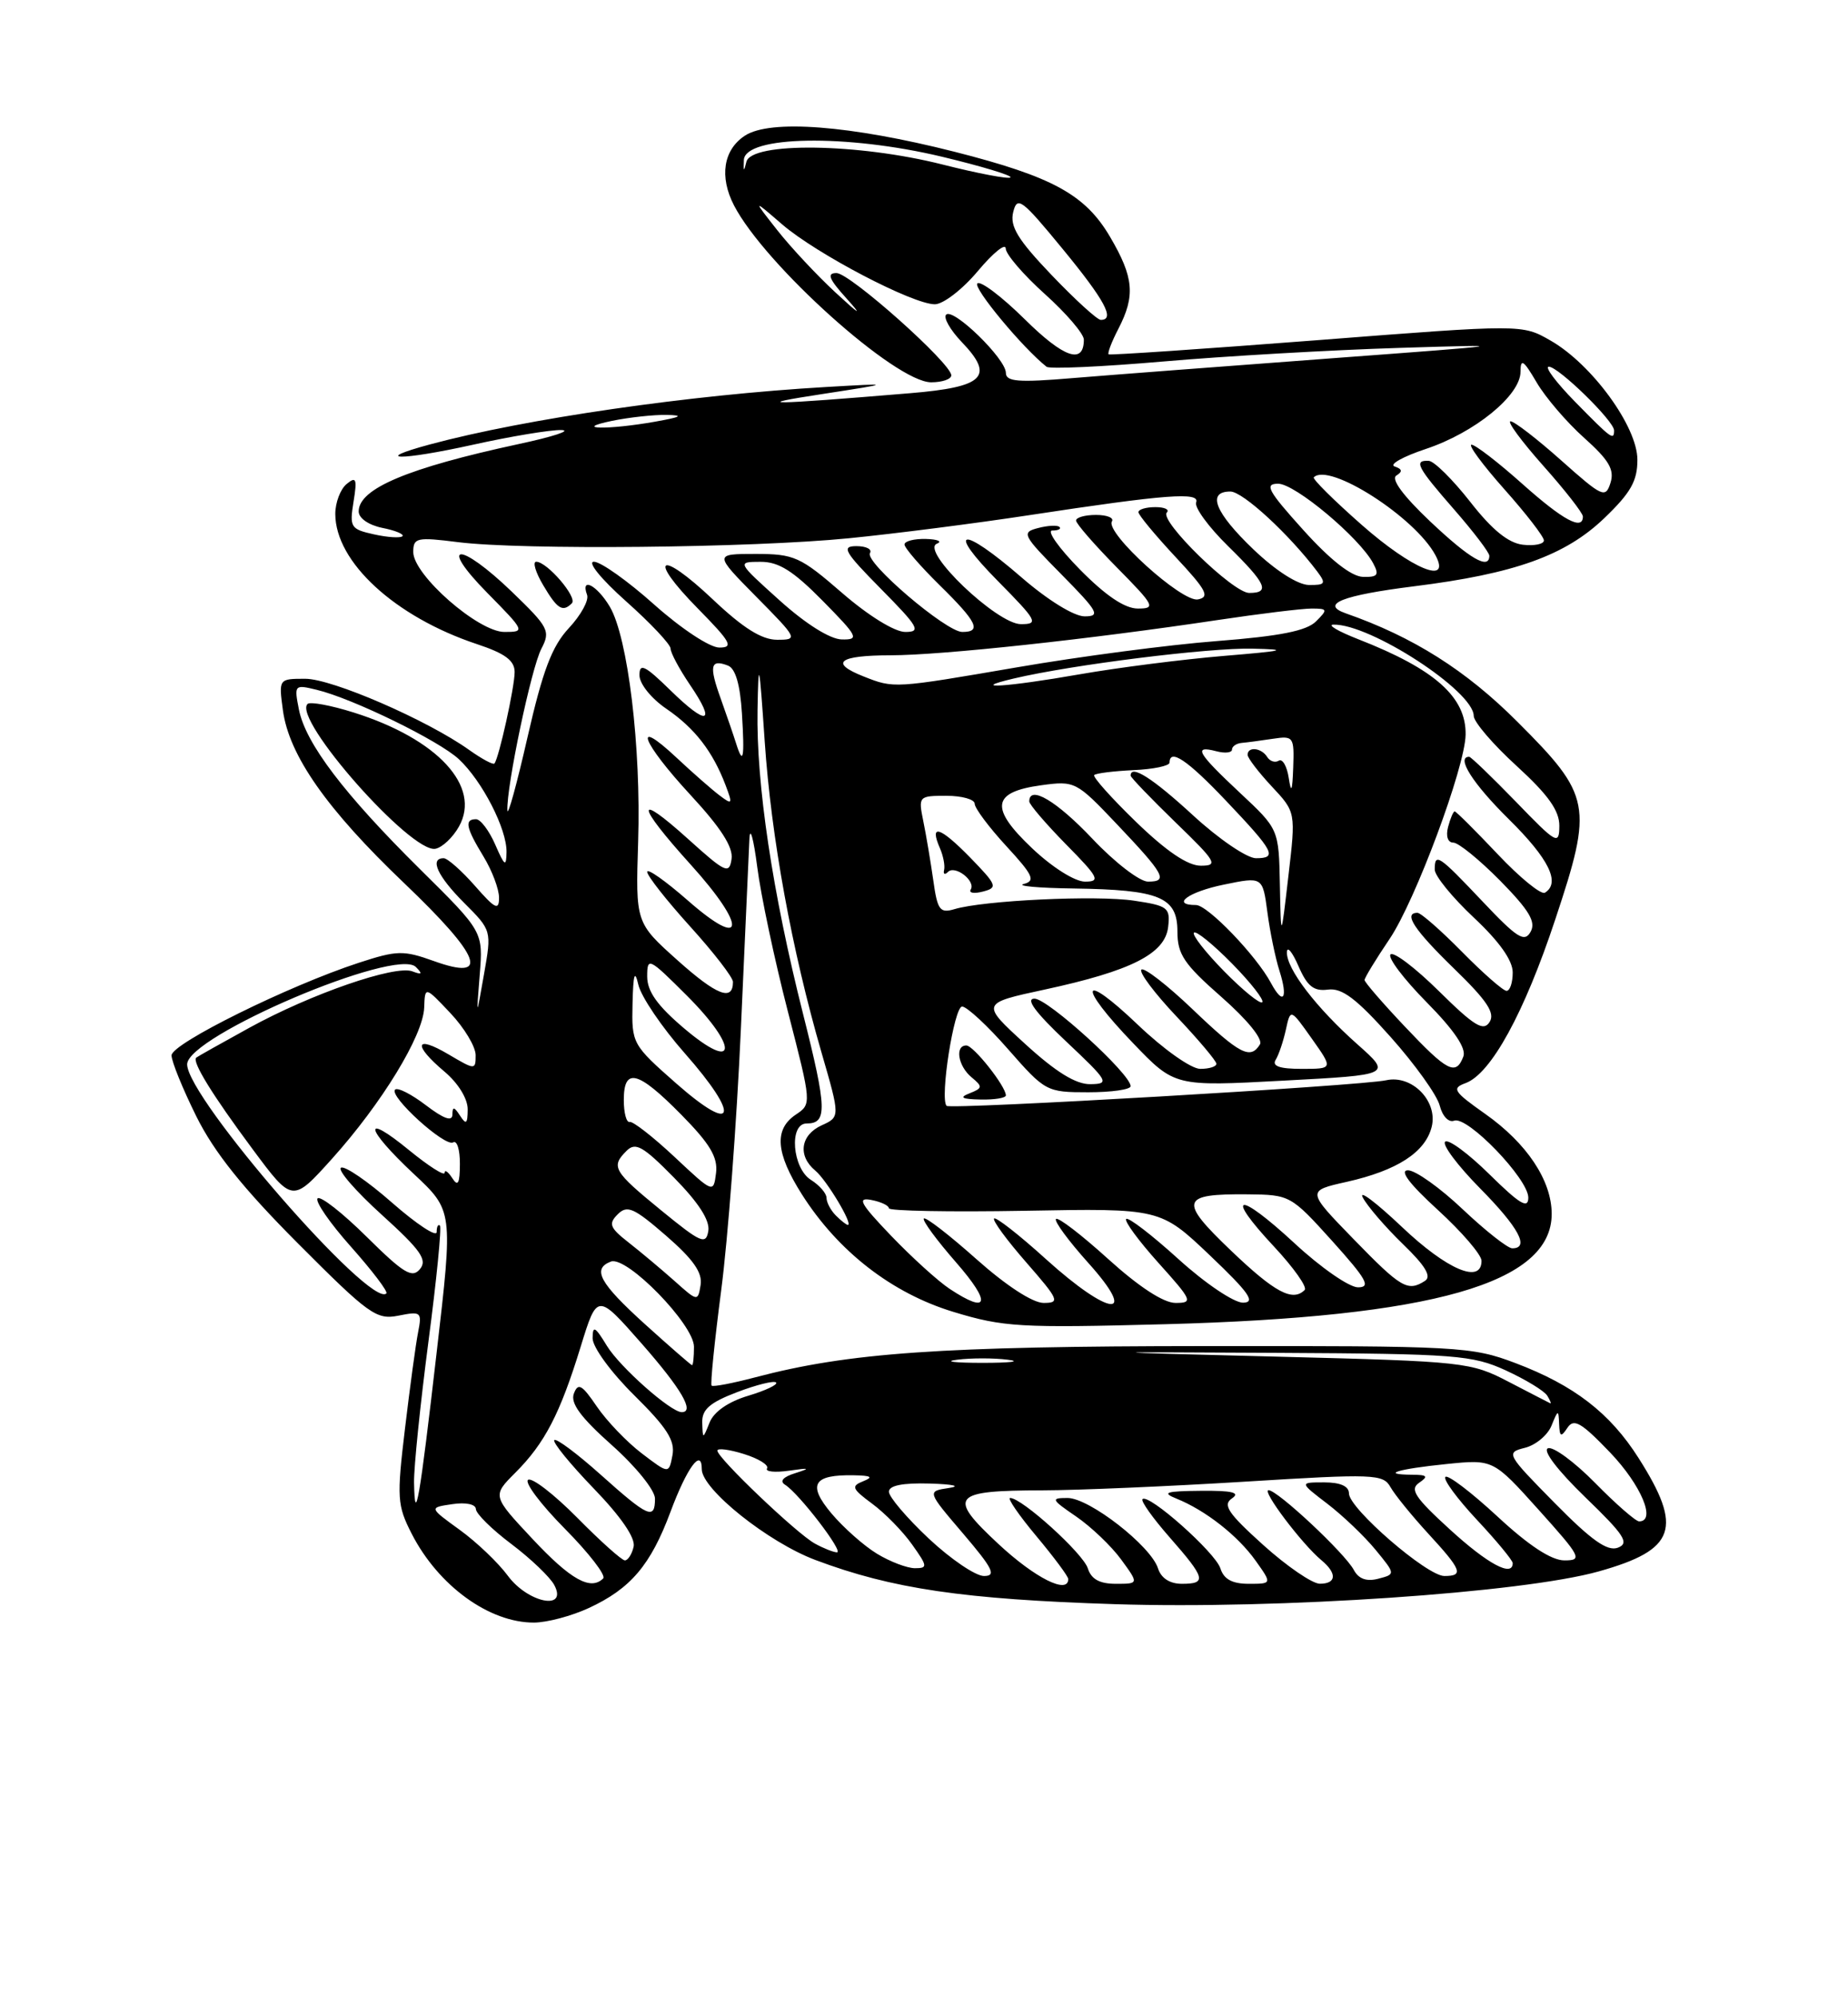 <?xml version="1.0" encoding="UTF-8" standalone="no"?>
<!DOCTYPE svg PUBLIC "-//W3C//DTD SVG 1.1//EN" "http://www.w3.org/Graphics/SVG/1.1/DTD/svg11.dtd" >
<svg xmlns="http://www.w3.org/2000/svg" xmlns:xlink="http://www.w3.org/1999/xlink" version="1.1" viewBox="0 0 237 256">
 <g >
 <path fill="currentColor"
d=" M 75.50 206.11 C 80.87 203.63 83.44 200.61 85.99 193.77 C 88.10 188.11 90.00 185.53 90.00 188.31 C 90.00 190.88 98.52 197.68 104.58 199.95 C 114.39 203.64 123.57 204.99 143.00 205.61 C 163.95 206.28 195.25 204.16 205.04 201.41 C 214.91 198.64 215.87 195.89 210.14 186.88 C 206.47 181.10 201.86 177.55 194.35 174.71 C 188.73 172.59 187.18 172.50 154.50 172.53 C 120.61 172.55 108.86 173.37 96.84 176.54 C 93.95 177.30 91.45 177.78 91.26 177.60 C 91.08 177.42 91.64 171.92 92.49 165.39 C 93.35 158.85 94.48 143.83 95.01 132.00 C 95.54 120.18 96.04 109.15 96.11 107.50 C 96.19 105.85 96.64 107.47 97.11 111.10 C 97.57 114.73 99.34 123.06 101.03 129.60 C 104.10 141.50 104.10 141.50 102.05 142.87 C 99.25 144.75 99.48 147.78 102.83 153.07 C 107.48 160.40 114.39 165.76 122.28 168.15 C 128.68 170.10 130.84 170.22 149.37 169.73 C 183.82 168.81 199.01 164.48 199.00 155.58 C 198.99 151.30 195.82 146.54 190.47 142.77 C 186.39 139.89 186.14 139.49 187.97 138.82 C 191.22 137.61 195.48 129.85 199.46 117.84 C 204.32 103.23 204.08 101.98 194.62 92.53 C 188.01 85.91 181.23 81.63 172.58 78.61 C 169.26 77.44 172.16 76.30 181.33 75.15 C 194.22 73.54 200.73 71.22 205.74 66.42 C 209.13 63.17 210.00 61.65 209.99 58.92 C 209.99 54.68 204.15 46.68 198.85 43.65 C 195.21 41.56 195.21 41.56 168.85 43.61 C 154.36 44.73 142.35 45.54 142.18 45.42 C 142.00 45.29 142.56 43.82 143.43 42.14 C 145.62 37.91 145.41 35.55 142.38 30.39 C 139.19 24.94 135.00 22.65 122.41 19.45 C 109.02 16.06 98.77 15.27 95.53 17.39 C 92.77 19.20 92.23 22.64 94.13 26.32 C 98.09 33.96 114.86 49.00 119.42 49.00 C 120.84 49.00 122.00 48.60 122.00 48.11 C 122.00 46.58 109.00 35.00 107.28 35.00 C 106.00 35.00 106.30 35.75 108.56 38.25 C 110.67 40.60 110.29 40.39 107.16 37.50 C 104.78 35.30 101.41 31.70 99.68 29.50 C 96.53 25.50 96.53 25.50 100.31 28.76 C 104.70 32.54 117.05 39.00 119.89 39.00 C 120.96 39.00 123.44 37.09 125.40 34.75 C 127.36 32.41 128.97 31.11 128.98 31.85 C 128.99 32.59 131.25 35.22 134.00 37.69 C 136.75 40.16 139.00 42.79 139.00 43.53 C 139.00 46.76 136.44 45.88 131.43 40.93 C 128.47 38.01 125.73 35.94 125.34 36.33 C 124.77 36.90 131.17 44.61 134.22 47.01 C 134.61 47.32 141.36 47.01 149.22 46.33 C 157.07 45.65 170.70 44.86 179.50 44.59 C 194.57 44.12 194.06 44.20 170.84 45.92 C 157.28 46.93 142.32 48.07 137.59 48.46 C 130.57 49.05 129.00 48.92 129.00 47.79 C 129.00 45.99 122.25 39.42 121.34 40.33 C 120.96 40.71 121.86 42.29 123.35 43.85 C 127.59 48.27 126.23 49.61 116.70 50.40 C 98.42 51.92 96.07 51.94 105.50 50.50 C 114.50 49.11 114.50 49.11 106.00 49.60 C 88.47 50.61 67.41 53.66 55.15 56.96 C 47.50 59.02 51.33 59.06 60.58 57.02 C 65.48 55.93 70.62 55.08 72.00 55.12 C 73.38 55.17 70.90 55.98 66.50 56.92 C 52.30 59.98 46.00 62.63 46.00 65.55 C 46.00 66.42 47.27 67.30 49.03 67.66 C 50.70 67.99 51.86 68.47 51.61 68.73 C 51.35 68.98 49.71 68.88 47.96 68.49 C 44.97 67.83 44.81 67.58 45.34 64.31 C 45.82 61.36 45.68 61.02 44.45 62.04 C 43.65 62.70 43.00 64.43 43.00 65.87 C 43.01 72.04 50.66 79.06 61.14 82.55 C 64.77 83.75 66.00 84.66 66.00 86.14 C 66.00 88.07 63.99 97.15 63.41 97.86 C 63.25 98.06 61.80 97.28 60.18 96.13 C 54.80 92.29 42.60 87.00 39.15 87.00 C 35.74 87.00 35.74 87.01 36.28 91.02 C 37.05 96.80 41.92 103.75 51.85 113.21 C 61.70 122.61 62.92 125.80 55.64 123.18 C 51.73 121.78 50.92 121.80 45.99 123.41 C 36.97 126.36 22.00 133.76 22.00 135.27 C 22.00 136.05 23.43 139.56 25.18 143.09 C 27.46 147.68 31.16 152.30 38.21 159.37 C 47.31 168.50 48.28 169.19 51.10 168.63 C 54.00 168.05 54.13 168.16 53.62 170.76 C 53.32 172.27 52.57 177.81 51.94 183.09 C 50.87 192.00 50.94 192.95 52.80 196.59 C 56.22 203.26 62.76 208.00 68.50 207.97 C 70.15 207.96 73.30 207.13 75.50 206.11 Z  M 65.13 201.97 C 63.90 200.30 61.12 197.65 58.95 196.08 C 55.01 193.23 55.01 193.23 58.01 192.79 C 59.74 192.53 61.01 192.80 61.03 193.42 C 61.05 194.02 63.09 196.03 65.58 197.90 C 68.06 199.77 70.54 202.14 71.08 203.15 C 72.86 206.48 67.71 205.46 65.13 201.97 Z  M 68.31 197.27 C 63.12 191.73 63.12 191.73 66.09 188.76 C 69.87 184.98 71.82 181.22 74.47 172.61 C 76.59 165.73 76.59 165.73 82.30 172.22 C 87.38 178.01 89.13 181.00 87.43 181.00 C 86.02 181.00 79.50 175.22 77.84 172.51 C 76.31 170.00 76.01 169.84 76.00 171.53 C 76.00 172.67 78.36 175.90 81.35 178.85 C 85.54 182.99 86.60 184.65 86.24 186.53 C 85.78 188.93 85.78 188.93 82.30 186.28 C 80.38 184.82 77.79 182.11 76.53 180.26 C 74.64 177.48 74.14 177.19 73.60 178.61 C 73.12 179.84 74.46 181.66 78.47 185.23 C 81.55 187.97 84.00 191.01 84.00 192.08 C 84.00 194.86 83.13 194.47 77.03 189.01 C 74.02 186.32 71.34 184.32 71.09 184.58 C 70.83 184.84 73.10 187.63 76.14 190.78 C 79.65 194.41 81.52 197.14 81.26 198.25 C 81.04 199.21 80.53 200.00 80.14 200.00 C 79.75 200.00 77.01 197.55 74.05 194.55 C 71.08 191.55 68.24 189.35 67.73 189.67 C 67.22 189.98 69.33 192.80 72.43 195.93 C 75.52 199.05 77.74 201.92 77.36 202.31 C 75.75 203.91 73.20 202.49 68.31 197.27 Z  M 128.06 197.91 C 121.45 191.76 122.04 191.04 133.72 191.02 C 138.24 191.01 149.89 190.51 159.63 189.91 C 176.22 188.88 177.38 188.93 178.32 190.60 C 178.87 191.58 181.05 194.26 183.16 196.56 C 187.47 201.24 187.76 202.00 185.23 202.00 C 183.01 202.00 173.00 193.34 173.00 191.42 C 173.00 190.49 171.90 190.00 169.82 190.00 C 166.64 190.00 166.64 190.00 170.24 192.75 C 172.21 194.26 174.99 196.91 176.41 198.64 C 178.98 201.77 178.98 201.77 176.76 202.35 C 175.26 202.74 174.24 202.38 173.62 201.22 C 172.45 199.05 163.83 191.00 162.69 191.00 C 161.76 191.00 166.97 197.90 169.46 199.97 C 171.50 201.66 171.41 203.00 169.25 202.99 C 168.29 202.98 165.03 200.75 162.00 198.02 C 157.47 193.94 156.77 192.88 158.00 192.05 C 159.10 191.30 158.03 191.04 154.00 191.08 C 149.53 191.12 148.94 191.30 150.85 192.07 C 154.57 193.56 158.74 196.82 161.03 200.04 C 163.14 203.00 163.14 203.00 160.14 203.00 C 158.02 203.00 156.95 202.41 156.51 201.02 C 155.86 198.98 147.29 191.37 146.52 192.15 C 146.28 192.39 147.85 194.59 150.00 197.04 C 154.62 202.30 154.80 203.00 151.57 203.00 C 150.02 203.00 148.91 202.28 148.51 201.02 C 147.59 198.14 139.70 192.00 136.91 192.00 C 134.72 192.00 134.80 192.18 138.02 194.38 C 139.93 195.69 142.53 198.17 143.78 199.88 C 146.06 203.00 146.06 203.00 143.10 203.00 C 141.02 203.00 139.95 202.41 139.51 201.02 C 138.90 199.10 131.06 192.00 129.55 192.00 C 129.15 192.00 130.66 194.20 132.91 196.89 C 135.16 199.58 137.00 202.05 137.00 202.39 C 137.00 204.40 132.75 202.27 128.06 197.91 Z  M 119.11 197.20 C 116.30 194.56 114.00 191.86 114.00 191.20 C 114.00 190.40 115.75 190.05 119.25 190.15 C 122.25 190.24 123.30 190.48 121.69 190.72 C 118.88 191.14 118.88 191.14 123.52 196.57 C 127.35 201.06 127.81 202.00 126.19 202.00 C 125.11 202.00 121.93 199.84 119.11 197.20 Z  M 112.46 199.14 C 110.78 198.12 108.17 195.80 106.64 193.99 C 103.52 190.28 104.27 188.99 109.50 189.09 C 111.73 189.13 112.04 189.32 110.71 189.85 C 109.12 190.48 109.25 190.81 111.86 192.74 C 113.48 193.93 115.78 196.28 116.97 197.96 C 118.97 200.77 119.00 201.00 117.32 201.00 C 116.32 200.99 114.13 200.16 112.46 199.14 Z  M 185.94 196.03 C 181.46 191.94 180.76 190.89 182.00 190.05 C 183.22 189.22 183.04 189.03 181.08 189.02 C 176.96 188.99 179.21 188.29 185.50 187.65 C 191.50 187.04 191.50 187.04 197.33 193.52 C 202.77 199.57 202.99 200.00 200.63 200.00 C 198.96 200.00 196.07 198.11 192.03 194.36 C 188.68 191.26 185.68 188.98 185.37 189.30 C 185.05 189.61 186.87 192.08 189.40 194.79 C 191.93 197.49 194.00 200.00 194.00 200.35 C 194.00 202.19 190.80 200.47 185.94 196.03 Z  M 104.50 197.84 C 102.18 196.57 92.00 186.87 92.00 185.93 C 92.00 185.58 93.54 185.78 95.42 186.37 C 97.31 186.96 98.63 187.79 98.37 188.21 C 98.11 188.63 99.39 188.76 101.20 188.50 C 103.84 188.12 104.00 188.18 102.01 188.81 C 100.42 189.30 99.94 189.85 100.69 190.31 C 102.45 191.40 108.29 199.00 107.33 198.97 C 106.88 198.95 105.60 198.45 104.50 197.84 Z  M 199.37 192.63 C 193.20 186.37 193.10 186.19 195.56 185.57 C 196.95 185.23 198.49 183.94 198.98 182.72 C 199.81 180.66 199.88 180.64 199.95 182.50 C 200.02 184.17 200.19 184.25 201.02 183.00 C 201.84 181.76 202.80 182.32 206.51 186.19 C 210.47 190.34 212.44 195.00 210.21 195.00 C 209.78 195.00 207.24 192.79 204.58 190.08 C 201.92 187.38 199.19 185.37 198.52 185.63 C 197.80 185.91 199.78 188.49 203.29 191.89 C 208.34 196.76 209.00 197.79 207.49 198.37 C 206.15 198.88 204.12 197.45 199.37 192.63 Z  M 53.10 190.00 C 53.07 188.07 53.90 179.98 54.94 172.00 C 55.99 164.03 56.65 157.32 56.42 157.09 C 56.19 156.86 56.00 157.23 56.00 157.92 C 56.00 158.60 53.43 156.91 50.29 154.16 C 47.15 151.40 44.19 149.38 43.73 149.67 C 43.26 149.96 45.62 152.68 48.97 155.71 C 53.96 160.23 54.84 161.48 53.86 162.66 C 52.86 163.88 51.76 163.21 47.03 158.53 C 43.93 155.46 41.09 153.24 40.73 153.60 C 40.37 153.96 42.30 156.76 45.02 159.81 C 47.74 162.87 49.78 165.55 49.55 165.78 C 47.55 167.78 24.00 140.72 24.00 136.42 C 24.00 132.81 50.81 121.40 53.33 123.94 C 54.23 124.84 54.12 124.97 52.88 124.50 C 50.67 123.66 39.88 127.39 32.00 131.72 C 28.42 133.69 25.35 135.41 25.17 135.56 C 24.58 136.04 27.22 140.33 32.41 147.31 C 37.50 154.16 37.50 154.16 42.58 148.52 C 48.97 141.41 54.26 132.75 54.40 129.16 C 54.50 126.40 54.50 126.40 57.75 129.84 C 59.54 131.73 61.00 134.16 61.00 135.24 C 61.00 137.16 60.94 137.16 57.50 135.13 C 53.21 132.60 52.92 133.91 57.00 137.35 C 58.76 138.83 59.99 140.83 59.98 142.19 C 59.97 144.05 59.78 144.21 59.00 143.00 C 58.24 141.83 58.03 141.80 58.02 142.87 C 58.00 143.79 56.90 143.40 54.62 141.66 C 52.77 140.25 50.99 139.34 50.67 139.66 C 49.84 140.49 57.08 147.07 58.12 146.42 C 58.61 146.13 58.99 147.37 58.98 149.19 C 58.97 151.70 58.73 152.14 58.00 151.00 C 57.47 150.18 57.02 149.87 57.02 150.32 C 57.01 150.77 54.98 149.47 52.50 147.45 C 46.39 142.44 46.79 144.59 53.05 150.45 C 58.11 155.18 58.11 155.18 56.00 173.34 C 53.81 192.34 53.20 195.83 53.10 190.00 Z  M 90.06 182.33 C 90.01 180.66 91.03 179.77 94.52 178.44 C 97.01 177.49 99.26 176.93 99.53 177.20 C 99.80 177.46 98.19 178.23 95.95 178.90 C 93.43 179.65 91.56 180.94 91.01 182.31 C 90.13 184.50 90.13 184.50 90.06 182.33 Z  M 193.50 177.12 C 188.63 174.58 187.85 174.50 164.00 173.89 C 139.50 173.27 139.50 173.27 164.00 173.40 C 186.69 173.52 188.84 173.69 193.12 175.65 C 195.66 176.82 198.05 178.27 198.43 178.89 C 198.81 179.50 198.98 179.94 198.81 179.86 C 198.64 179.78 196.25 178.55 193.50 177.12 Z  M 82.72 169.73 C 76.88 164.44 75.90 162.64 78.34 161.70 C 80.37 160.92 89.00 169.77 89.00 172.62 C 89.00 173.93 88.89 174.99 88.75 174.98 C 88.61 174.96 85.90 172.60 82.72 169.73 Z  M 122.75 174.28 C 124.54 174.05 127.46 174.05 129.25 174.28 C 131.04 174.50 129.57 174.68 126.00 174.68 C 122.42 174.68 120.96 174.50 122.75 174.28 Z  M 86.50 164.18 C 84.84 162.71 82.21 160.50 80.65 159.28 C 78.19 157.36 78.00 156.86 79.22 155.64 C 80.44 154.42 81.29 154.80 85.42 158.38 C 88.90 161.40 90.11 163.12 89.85 164.70 C 89.50 166.84 89.46 166.83 86.50 164.18 Z  M 121.81 165.21 C 120.33 164.24 116.95 161.17 114.29 158.40 C 110.33 154.27 109.87 153.44 111.73 153.80 C 112.98 154.04 114.00 154.52 114.00 154.87 C 114.00 155.21 121.83 155.36 131.40 155.19 C 148.81 154.87 148.81 154.87 155.16 160.90 C 160.19 165.69 161.07 166.94 159.42 166.97 C 158.26 166.98 154.58 164.51 151.13 161.38 C 147.71 158.28 144.70 155.97 144.43 156.24 C 144.16 156.50 146.02 159.03 148.56 161.86 C 152.91 166.69 153.04 167.00 150.76 167.00 C 149.22 167.00 146.08 164.95 142.13 161.38 C 138.71 158.28 135.70 155.97 135.43 156.24 C 135.16 156.50 137.02 159.03 139.56 161.86 C 146.12 169.15 142.35 168.81 134.13 161.38 C 130.71 158.28 127.72 155.95 127.49 156.18 C 127.25 156.41 129.11 158.94 131.61 161.80 C 135.81 166.61 135.98 167.00 133.83 167.00 C 132.42 166.99 129.02 164.77 125.20 161.37 C 121.74 158.29 118.72 155.95 118.48 156.18 C 118.25 156.41 120.11 158.94 122.61 161.80 C 127.17 167.02 126.82 168.52 121.81 165.21 Z  M 157.90 160.32 C 151.14 153.87 151.39 153.00 160.00 153.08 C 165.43 153.13 165.57 153.21 170.85 159.06 C 175.27 163.97 175.85 165.00 174.16 165.00 C 173.03 165.00 169.37 162.46 166.03 159.36 C 158.72 152.60 156.94 152.88 163.39 159.78 C 165.91 162.48 167.68 164.98 167.32 165.34 C 165.78 166.88 163.50 165.67 157.90 160.32 Z  M 173.59 158.82 C 167.57 152.63 167.57 152.63 172.72 151.48 C 179.20 150.02 182.79 147.69 183.61 144.43 C 184.43 141.14 181.08 137.72 177.77 138.46 C 174.60 139.17 121.90 142.23 121.40 141.74 C 120.50 140.84 122.36 129.00 123.39 129.01 C 124.00 129.02 126.67 131.49 129.31 134.51 C 134.04 139.90 134.22 140.00 139.56 140.00 C 142.55 140.00 145.00 139.65 145.00 139.22 C 145.00 137.65 134.39 128.00 132.67 128.00 C 131.48 128.00 132.78 129.76 136.70 133.46 C 142.18 138.62 142.35 138.93 139.83 138.96 C 137.98 138.99 135.42 137.41 131.47 133.80 C 125.78 128.60 125.78 128.60 134.00 126.83 C 145.07 124.44 149.41 122.25 149.81 118.82 C 150.10 116.33 149.78 116.09 145.43 115.44 C 140.62 114.72 126.16 115.40 122.40 116.53 C 120.54 117.08 120.22 116.65 119.69 112.83 C 119.35 110.45 118.78 107.04 118.41 105.25 C 117.76 102.06 117.82 102.00 121.38 102.00 C 123.37 102.00 125.00 102.46 125.00 103.02 C 125.00 103.58 126.82 106.02 129.05 108.44 C 132.49 112.17 132.83 112.90 131.30 113.30 C 130.31 113.56 133.18 113.82 137.68 113.88 C 148.73 114.04 151.00 114.98 151.00 119.39 C 151.00 122.32 151.84 123.57 156.64 127.78 C 159.96 130.70 162.00 133.20 161.58 133.87 C 160.36 135.85 158.99 135.14 152.92 129.34 C 149.66 126.23 146.71 123.95 146.38 124.28 C 146.05 124.62 148.08 127.32 150.89 130.29 C 153.70 133.26 156.00 135.99 156.00 136.35 C 156.00 136.71 155.07 137.00 153.93 137.00 C 152.77 137.00 149.23 134.50 145.93 131.35 C 138.56 124.32 138.08 126.18 145.33 133.72 C 150.65 139.26 150.65 139.26 164.57 138.51 C 178.50 137.77 178.50 137.77 174.08 133.85 C 168.79 129.15 164.99 124.19 165.04 122.06 C 165.06 121.20 165.73 122.00 166.52 123.82 C 167.65 126.42 168.48 127.08 170.31 126.84 C 172.11 126.60 173.96 128.00 178.34 132.91 C 181.47 136.42 184.31 140.38 184.64 141.71 C 184.99 143.08 185.79 143.91 186.49 143.64 C 188.19 142.99 196.00 151.10 196.00 153.50 C 196.00 155.00 194.90 154.34 191.02 150.52 C 188.29 147.83 185.72 145.94 185.33 146.34 C 184.94 146.73 186.95 149.41 189.81 152.31 C 194.78 157.34 196.21 160.00 193.94 160.00 C 193.36 160.00 190.50 157.75 187.59 155.00 C 184.69 152.25 181.53 150.00 180.57 150.00 C 179.43 150.00 180.74 151.74 184.42 155.10 C 187.49 157.91 190.00 160.83 190.00 161.60 C 190.00 164.63 185.58 162.75 179.78 157.25 C 176.44 154.09 174.19 152.40 174.78 153.50 C 175.36 154.60 177.67 157.28 179.91 159.45 C 182.81 162.25 183.63 163.62 182.74 164.18 C 180.53 165.59 179.69 165.09 173.59 158.82 Z  M 129.00 140.40 C 129.00 139.24 124.85 134.00 123.93 134.00 C 122.43 134.00 122.86 136.64 124.60 138.08 C 126.05 139.28 126.02 139.47 124.35 140.13 C 122.97 140.67 123.33 140.88 125.75 140.93 C 127.54 140.97 129.00 140.73 129.00 140.40 Z  M 124.39 109.88 C 120.54 105.95 119.15 105.52 120.54 108.71 C 120.97 109.69 121.21 110.95 121.08 111.50 C 120.94 112.05 121.17 112.17 121.57 111.76 C 122.49 110.84 125.17 112.92 124.49 114.02 C 124.22 114.46 124.93 114.57 126.07 114.27 C 127.99 113.77 127.87 113.46 124.39 109.88 Z  M 84.81 155.15 C 78.64 150.11 78.31 149.54 80.36 147.50 C 81.50 146.36 82.46 146.90 86.44 150.94 C 89.59 154.14 91.06 156.42 90.84 157.77 C 90.54 159.59 89.90 159.31 84.81 155.15 Z  M 107.20 155.80 C 106.54 155.14 106.00 154.12 106.00 153.54 C 106.00 152.96 105.10 151.92 104.00 151.23 C 101.61 149.74 101.16 144.00 103.44 144.00 C 106.12 144.00 106.06 142.13 102.99 129.96 C 99.06 114.40 96.98 100.48 97.15 91.00 C 97.27 84.29 97.37 84.72 98.07 95.00 C 98.91 107.36 101.53 121.71 105.36 134.92 C 107.75 143.16 107.75 143.16 105.37 144.24 C 102.65 145.48 102.28 148.16 104.57 150.05 C 106.02 151.26 109.46 157.00 108.73 157.00 C 108.55 157.00 107.86 156.46 107.20 155.80 Z  M 86.50 148.28 C 83.75 145.71 81.16 143.69 80.75 143.80 C 80.34 143.91 80.00 142.65 80.00 141.00 C 80.00 136.76 81.80 137.22 87.37 142.87 C 91.06 146.61 92.08 148.33 91.83 150.35 C 91.50 152.96 91.48 152.95 86.50 148.28 Z  M 86.75 138.89 C 81.09 133.91 81.00 133.75 81.12 128.67 C 81.21 124.84 81.40 124.21 81.87 126.23 C 82.22 127.74 84.89 131.68 87.82 135.00 C 95.00 143.14 94.34 145.56 86.75 138.89 Z  M 163.60 135.84 C 164.00 135.20 164.58 133.46 164.91 131.97 C 165.50 129.26 165.50 129.26 168.24 133.13 C 170.98 137.00 170.98 137.00 166.93 137.00 C 164.11 137.00 163.10 136.65 163.60 135.84 Z  M 180.15 131.56 C 177.32 128.57 175.00 125.89 175.00 125.61 C 175.00 125.33 176.45 122.95 178.22 120.33 C 181.52 115.44 187.88 98.35 187.96 94.18 C 188.05 89.35 184.03 85.77 174.19 81.93 C 171.61 80.92 170.18 80.08 171.00 80.06 C 175.71 79.94 189.00 88.58 189.00 91.76 C 189.00 92.52 191.47 95.41 194.50 98.17 C 198.55 101.87 199.99 103.90 199.98 105.85 C 199.96 108.35 199.65 108.18 194.40 102.75 C 191.33 99.59 188.64 97.00 188.42 97.00 C 186.69 97.00 188.87 100.43 193.50 105.00 C 198.66 110.09 200.16 113.16 198.13 114.42 C 197.65 114.72 194.92 112.50 192.07 109.48 C 189.22 106.47 186.74 104.00 186.56 104.00 C 186.38 104.00 186.00 104.90 185.71 106.00 C 185.40 107.18 185.68 108.00 186.38 108.00 C 187.04 108.00 189.74 110.20 192.40 112.89 C 196.13 116.69 197.01 118.16 196.29 119.44 C 195.51 120.83 194.56 120.23 190.13 115.54 C 184.47 109.56 184.00 109.25 184.00 111.46 C 184.00 112.26 186.25 115.02 189.00 117.60 C 192.27 120.66 194.00 123.09 194.00 124.64 C 194.00 125.94 193.65 127.00 193.21 127.00 C 192.78 127.00 190.21 124.75 187.50 122.00 C 184.79 119.25 182.22 117.00 181.79 117.00 C 179.92 117.00 181.35 119.17 186.50 124.17 C 190.72 128.26 191.77 129.85 191.03 131.00 C 190.25 132.23 189.08 131.52 184.56 127.06 C 181.53 124.07 178.73 121.94 178.33 122.33 C 177.94 122.73 180.02 125.48 182.95 128.45 C 186.50 132.04 188.07 134.37 187.67 135.42 C 186.71 137.92 185.63 137.36 180.15 131.56 Z  M 87.75 131.82 C 84.30 128.90 83.00 127.07 83.00 125.16 C 83.00 122.63 83.21 122.74 88.10 127.62 C 94.78 134.30 94.50 137.54 87.75 131.82 Z  M 61.52 124.96 C 61.97 119.42 61.97 119.42 53.92 111.46 C 44.14 101.79 39.21 95.30 38.34 90.97 C 37.71 87.78 37.76 87.72 40.60 88.41 C 45.22 89.52 56.28 94.92 58.85 97.31 C 61.85 100.11 65.01 106.26 64.96 109.21 C 64.93 111.17 64.72 111.03 63.51 108.25 C 62.73 106.46 61.62 105.00 61.05 105.00 C 59.53 105.00 59.75 106.08 62.00 109.77 C 63.10 111.57 64.00 113.95 64.00 115.06 C 64.00 116.75 63.50 116.50 60.90 113.53 C 59.19 111.59 57.39 110.00 56.90 110.00 C 55.05 110.00 56.11 112.31 59.53 115.73 C 63.06 119.26 63.06 119.26 62.07 124.88 C 61.08 130.50 61.08 130.50 61.52 124.96 Z  M 58.86 105.94 C 61.75 100.80 56.13 94.72 45.38 91.33 C 42.43 90.40 39.76 89.91 39.44 90.23 C 37.50 92.16 52.73 109.39 55.84 108.79 C 56.72 108.62 58.08 107.34 58.86 105.94 Z  M 157.00 124.50 C 154.59 122.05 152.85 119.82 153.12 119.54 C 153.40 119.27 155.59 121.05 158.00 123.50 C 160.41 125.95 162.15 128.18 161.88 128.46 C 161.60 128.73 159.41 126.95 157.00 124.50 Z  M 86.91 123.10 C 81.51 118.27 81.51 118.27 81.84 107.88 C 82.23 95.73 80.53 81.71 78.21 77.77 C 76.57 75.01 74.42 73.88 75.29 76.25 C 75.55 76.94 74.50 78.85 72.96 80.50 C 70.78 82.84 69.61 85.93 67.65 94.50 C 66.27 100.55 65.11 104.76 65.07 103.86 C 64.94 100.83 68.14 85.60 69.43 83.15 C 70.62 80.88 70.37 80.40 65.66 75.86 C 58.91 69.36 56.08 69.48 62.50 76.00 C 67.34 80.91 67.38 81.00 64.69 81.00 C 61.34 81.00 53.00 73.69 53.00 70.76 C 53.00 68.92 53.44 68.82 58.75 69.49 C 66.98 70.52 96.38 70.23 108.87 68.99 C 114.72 68.41 125.12 67.08 132.00 66.03 C 149.61 63.35 153.93 63.03 153.40 64.40 C 153.16 65.03 154.99 67.54 157.48 69.98 C 162.40 74.81 162.94 76.00 160.21 76.00 C 158.13 76.00 148.62 66.72 149.64 65.69 C 150.02 65.31 149.36 65.00 148.17 65.00 C 146.97 65.00 146.00 65.29 146.00 65.65 C 146.00 66.00 148.14 68.58 150.75 71.38 C 154.73 75.64 155.20 76.52 153.63 76.83 C 151.58 77.23 141.71 68.28 142.60 66.83 C 142.89 66.37 141.97 66.00 140.56 66.00 C 139.15 66.00 138.00 66.32 138.00 66.72 C 138.00 67.11 140.35 69.81 143.22 72.72 C 148.07 77.63 148.26 78.00 145.93 78.00 C 144.25 78.00 141.81 76.36 138.50 73.00 C 135.79 70.25 134.20 68.00 134.95 68.00 C 135.71 68.00 136.13 67.79 135.87 67.54 C 135.62 67.29 134.38 67.35 133.13 67.68 C 130.96 68.24 131.13 68.57 136.14 73.64 C 140.84 78.40 141.17 79.00 139.10 79.00 C 137.74 79.00 134.37 76.92 131.00 74.00 C 123.25 67.29 121.21 67.63 128.00 74.50 C 133.03 79.59 133.24 80.00 130.93 80.00 C 127.86 80.00 117.98 70.56 120.15 69.69 C 120.89 69.40 120.26 69.12 118.75 69.08 C 117.24 69.04 116.00 69.36 116.00 69.79 C 116.00 70.23 118.03 72.57 120.50 75.00 C 125.32 79.73 125.93 81.00 123.41 81.00 C 121.34 81.00 110.85 72.05 111.57 70.89 C 111.87 70.40 111.09 70.00 109.84 70.00 C 107.86 70.00 108.26 70.70 113.00 75.50 C 117.81 80.37 118.17 81.00 116.10 81.00 C 114.74 81.00 111.37 78.92 108.00 76.00 C 102.63 71.35 101.86 71.00 96.90 71.00 C 91.57 71.00 91.57 71.00 97.00 76.50 C 102.31 81.87 102.37 82.00 99.66 82.00 C 97.69 82.00 95.30 80.50 91.43 76.84 C 84.55 70.34 82.93 71.33 89.52 78.02 C 93.73 82.30 94.12 83.00 92.25 83.00 C 91.03 83.00 87.38 80.59 83.91 77.50 C 80.52 74.47 77.04 72.00 76.17 72.00 C 75.28 72.00 77.08 74.21 80.30 77.08 C 83.44 79.87 86.00 82.60 86.00 83.13 C 86.00 83.67 87.11 85.74 88.47 87.75 C 91.90 92.78 90.74 93.13 85.98 88.48 C 82.70 85.27 82.00 84.94 82.01 86.55 C 82.01 87.65 83.52 89.52 85.45 90.84 C 89.09 93.32 91.41 96.31 93.06 100.66 C 93.98 103.09 93.92 103.19 92.28 101.95 C 91.30 101.21 88.81 99.03 86.75 97.10 C 81.01 91.73 82.29 95.12 88.57 101.91 C 92.45 106.10 94.05 108.59 93.82 110.10 C 93.53 112.09 93.05 111.87 88.25 107.54 C 81.38 101.35 81.55 103.05 88.58 110.82 C 95.81 118.81 95.59 121.88 88.25 115.45 C 85.36 112.92 83.00 111.25 83.00 111.75 C 83.00 112.25 85.47 115.39 88.50 118.74 C 91.53 122.08 94.00 125.28 94.00 125.85 C 94.00 128.39 91.92 127.58 86.91 123.10 Z  M 73.34 77.32 C 74.09 76.57 70.16 72.00 68.77 72.00 C 68.28 72.00 68.68 73.35 69.66 75.00 C 71.47 78.07 72.16 78.51 73.34 77.32 Z  M 163.00 126.00 C 161.12 122.48 154.88 116.00 153.38 116.00 C 150.10 116.00 152.41 114.31 156.97 113.38 C 161.93 112.36 161.93 112.36 162.54 116.93 C 162.87 119.44 163.57 122.81 164.08 124.41 C 165.22 127.99 164.58 128.94 163.00 126.00 Z  M 164.14 113.39 C 164.00 106.27 164.00 106.27 159.00 101.60 C 153.53 96.48 152.97 95.50 156.00 96.29 C 157.10 96.58 158.00 96.48 158.00 96.07 C 158.00 95.67 158.56 95.28 159.25 95.22 C 159.94 95.16 161.74 94.92 163.25 94.69 C 165.89 94.29 165.99 94.44 165.85 98.39 C 165.74 101.41 165.59 101.77 165.28 99.73 C 165.05 98.21 164.48 97.21 164.00 97.50 C 163.53 97.79 162.86 97.58 162.51 97.02 C 161.78 95.84 160.00 95.65 160.00 96.75 C 160.01 97.16 161.40 98.98 163.10 100.80 C 166.19 104.10 166.19 104.10 165.23 112.30 C 164.28 120.50 164.28 120.50 164.14 113.39 Z  M 132.38 108.74 C 126.90 103.56 127.19 101.52 133.52 100.65 C 137.85 100.06 138.03 100.15 143.22 105.62 C 149.36 112.09 149.86 113.00 147.23 113.00 C 146.16 113.00 142.95 110.53 140.09 107.50 C 135.50 102.65 132.00 100.58 132.00 102.72 C 132.00 103.11 134.12 105.58 136.71 108.22 C 140.91 112.47 141.17 113.00 139.15 113.00 C 137.85 113.00 134.96 111.18 132.38 108.74 Z  M 145.71 105.36 C 142.52 102.27 140.10 99.56 140.33 99.34 C 140.56 99.11 142.82 98.83 145.36 98.71 C 147.91 98.60 149.99 98.16 149.99 97.75 C 150.01 95.89 152.28 97.42 157.19 102.59 C 163.43 109.16 163.87 110.00 161.07 110.00 C 159.92 110.00 156.29 107.53 153.00 104.50 C 147.81 99.73 145.00 97.94 145.00 99.42 C 145.00 99.64 147.59 102.33 150.75 105.40 C 155.99 110.46 156.28 110.96 154.00 110.96 C 152.32 110.96 149.60 109.12 145.71 105.36 Z  M 94.39 95.25 C 94.09 94.29 93.21 91.73 92.44 89.57 C 90.91 85.34 91.10 84.44 93.36 85.31 C 94.32 85.68 94.92 87.74 95.15 91.43 C 95.51 97.23 95.32 98.22 94.39 95.25 Z  M 110.75 86.70 C 106.32 84.95 107.55 84.00 114.25 83.99 C 120.80 83.98 139.72 81.94 156.24 79.46 C 161.60 78.66 166.99 78.00 168.21 78.00 C 170.27 78.00 170.31 78.12 168.77 79.65 C 167.56 80.86 164.15 81.54 156.03 82.17 C 149.93 82.64 138.44 84.15 130.50 85.52 C 114.60 88.25 114.67 88.25 110.75 86.70 Z  M 130.00 86.97 C 137.49 85.20 155.04 83.01 160.63 83.14 C 165.44 83.25 164.78 83.42 156.95 84.07 C 151.69 84.51 143.37 85.57 138.45 86.43 C 129.09 88.07 123.98 88.39 130.00 86.97 Z  M 100.00 76.97 C 94.50 72.02 94.50 72.02 97.54 72.01 C 99.87 72.00 101.72 73.17 105.50 77.00 C 110.05 81.62 110.24 82.00 107.96 81.96 C 106.46 81.93 103.36 79.99 100.00 76.97 Z  M 160.75 70.42 C 155.81 65.70 154.73 63.00 157.79 63.00 C 159.39 63.00 165.33 68.48 168.93 73.25 C 170.09 74.80 169.97 75.00 167.87 74.98 C 166.44 74.96 163.61 73.15 160.75 70.42 Z  M 167.15 67.94 C 162.60 62.90 162.11 62.00 163.92 62.00 C 166.09 62.00 174.34 68.91 176.10 72.19 C 176.91 73.70 176.69 73.99 174.79 73.94 C 173.31 73.89 170.60 71.77 167.15 67.94 Z  M 174.63 67.27 C 171.05 64.12 168.29 61.38 168.49 61.18 C 170.44 59.22 181.48 66.29 184.09 71.16 C 186.17 75.05 181.09 72.96 174.63 67.27 Z  M 183.41 66.83 C 179.93 63.53 178.36 61.40 179.08 60.95 C 179.90 60.45 179.83 60.11 178.86 59.79 C 178.11 59.54 179.90 58.53 182.84 57.55 C 189.13 55.46 195.00 50.68 195.00 47.65 C 195.01 45.89 195.38 46.14 197.06 49.00 C 198.18 50.92 200.93 54.13 203.16 56.12 C 206.35 58.97 207.07 60.20 206.54 61.89 C 205.90 63.90 205.51 63.72 200.23 59.02 C 197.13 56.26 194.20 54.00 193.72 54.00 C 193.24 54.00 195.13 56.56 197.92 59.70 C 200.71 62.83 203.00 65.76 203.00 66.20 C 203.00 68.05 200.48 66.70 195.21 62.00 C 192.13 59.25 189.20 57.00 188.72 57.00 C 188.24 57.00 190.13 59.56 192.92 62.70 C 195.71 65.83 198.00 68.79 198.00 69.27 C 198.00 69.74 196.78 69.99 195.30 69.82 C 193.43 69.60 191.34 67.90 188.55 64.32 C 186.32 61.48 183.94 59.12 183.25 59.07 C 181.25 58.96 181.73 59.86 186.50 65.32 C 188.97 68.15 191.00 70.81 191.00 71.23 C 191.00 73.09 188.49 71.63 183.41 66.83 Z  M 202.00 51.50 C 199.57 49.02 198.05 47.00 198.63 47.00 C 199.86 47.00 207.00 53.96 207.00 55.17 C 207.00 56.50 206.66 56.25 202.00 51.50 Z  M 78.50 53.94 C 80.70 53.49 83.85 53.15 85.50 53.18 C 87.75 53.23 87.37 53.45 84.00 54.05 C 77.97 55.12 73.24 55.03 78.50 53.94 Z  M 134.86 35.25 C 130.52 30.71 129.49 29.01 129.94 27.19 C 130.45 25.09 131.03 25.52 136.25 31.87 C 141.69 38.48 143.05 41.00 141.17 41.00 C 140.72 41.00 137.88 38.41 134.86 35.25 Z  M 95.40 20.50 C 95.55 17.39 108.57 17.17 120.77 20.08 C 125.87 21.30 129.84 22.50 129.59 22.74 C 129.35 22.98 125.43 22.24 120.89 21.09 C 110.06 18.35 96.34 18.17 95.72 20.75 C 95.40 22.08 95.33 22.02 95.40 20.50 Z "/>
</g>
</svg>